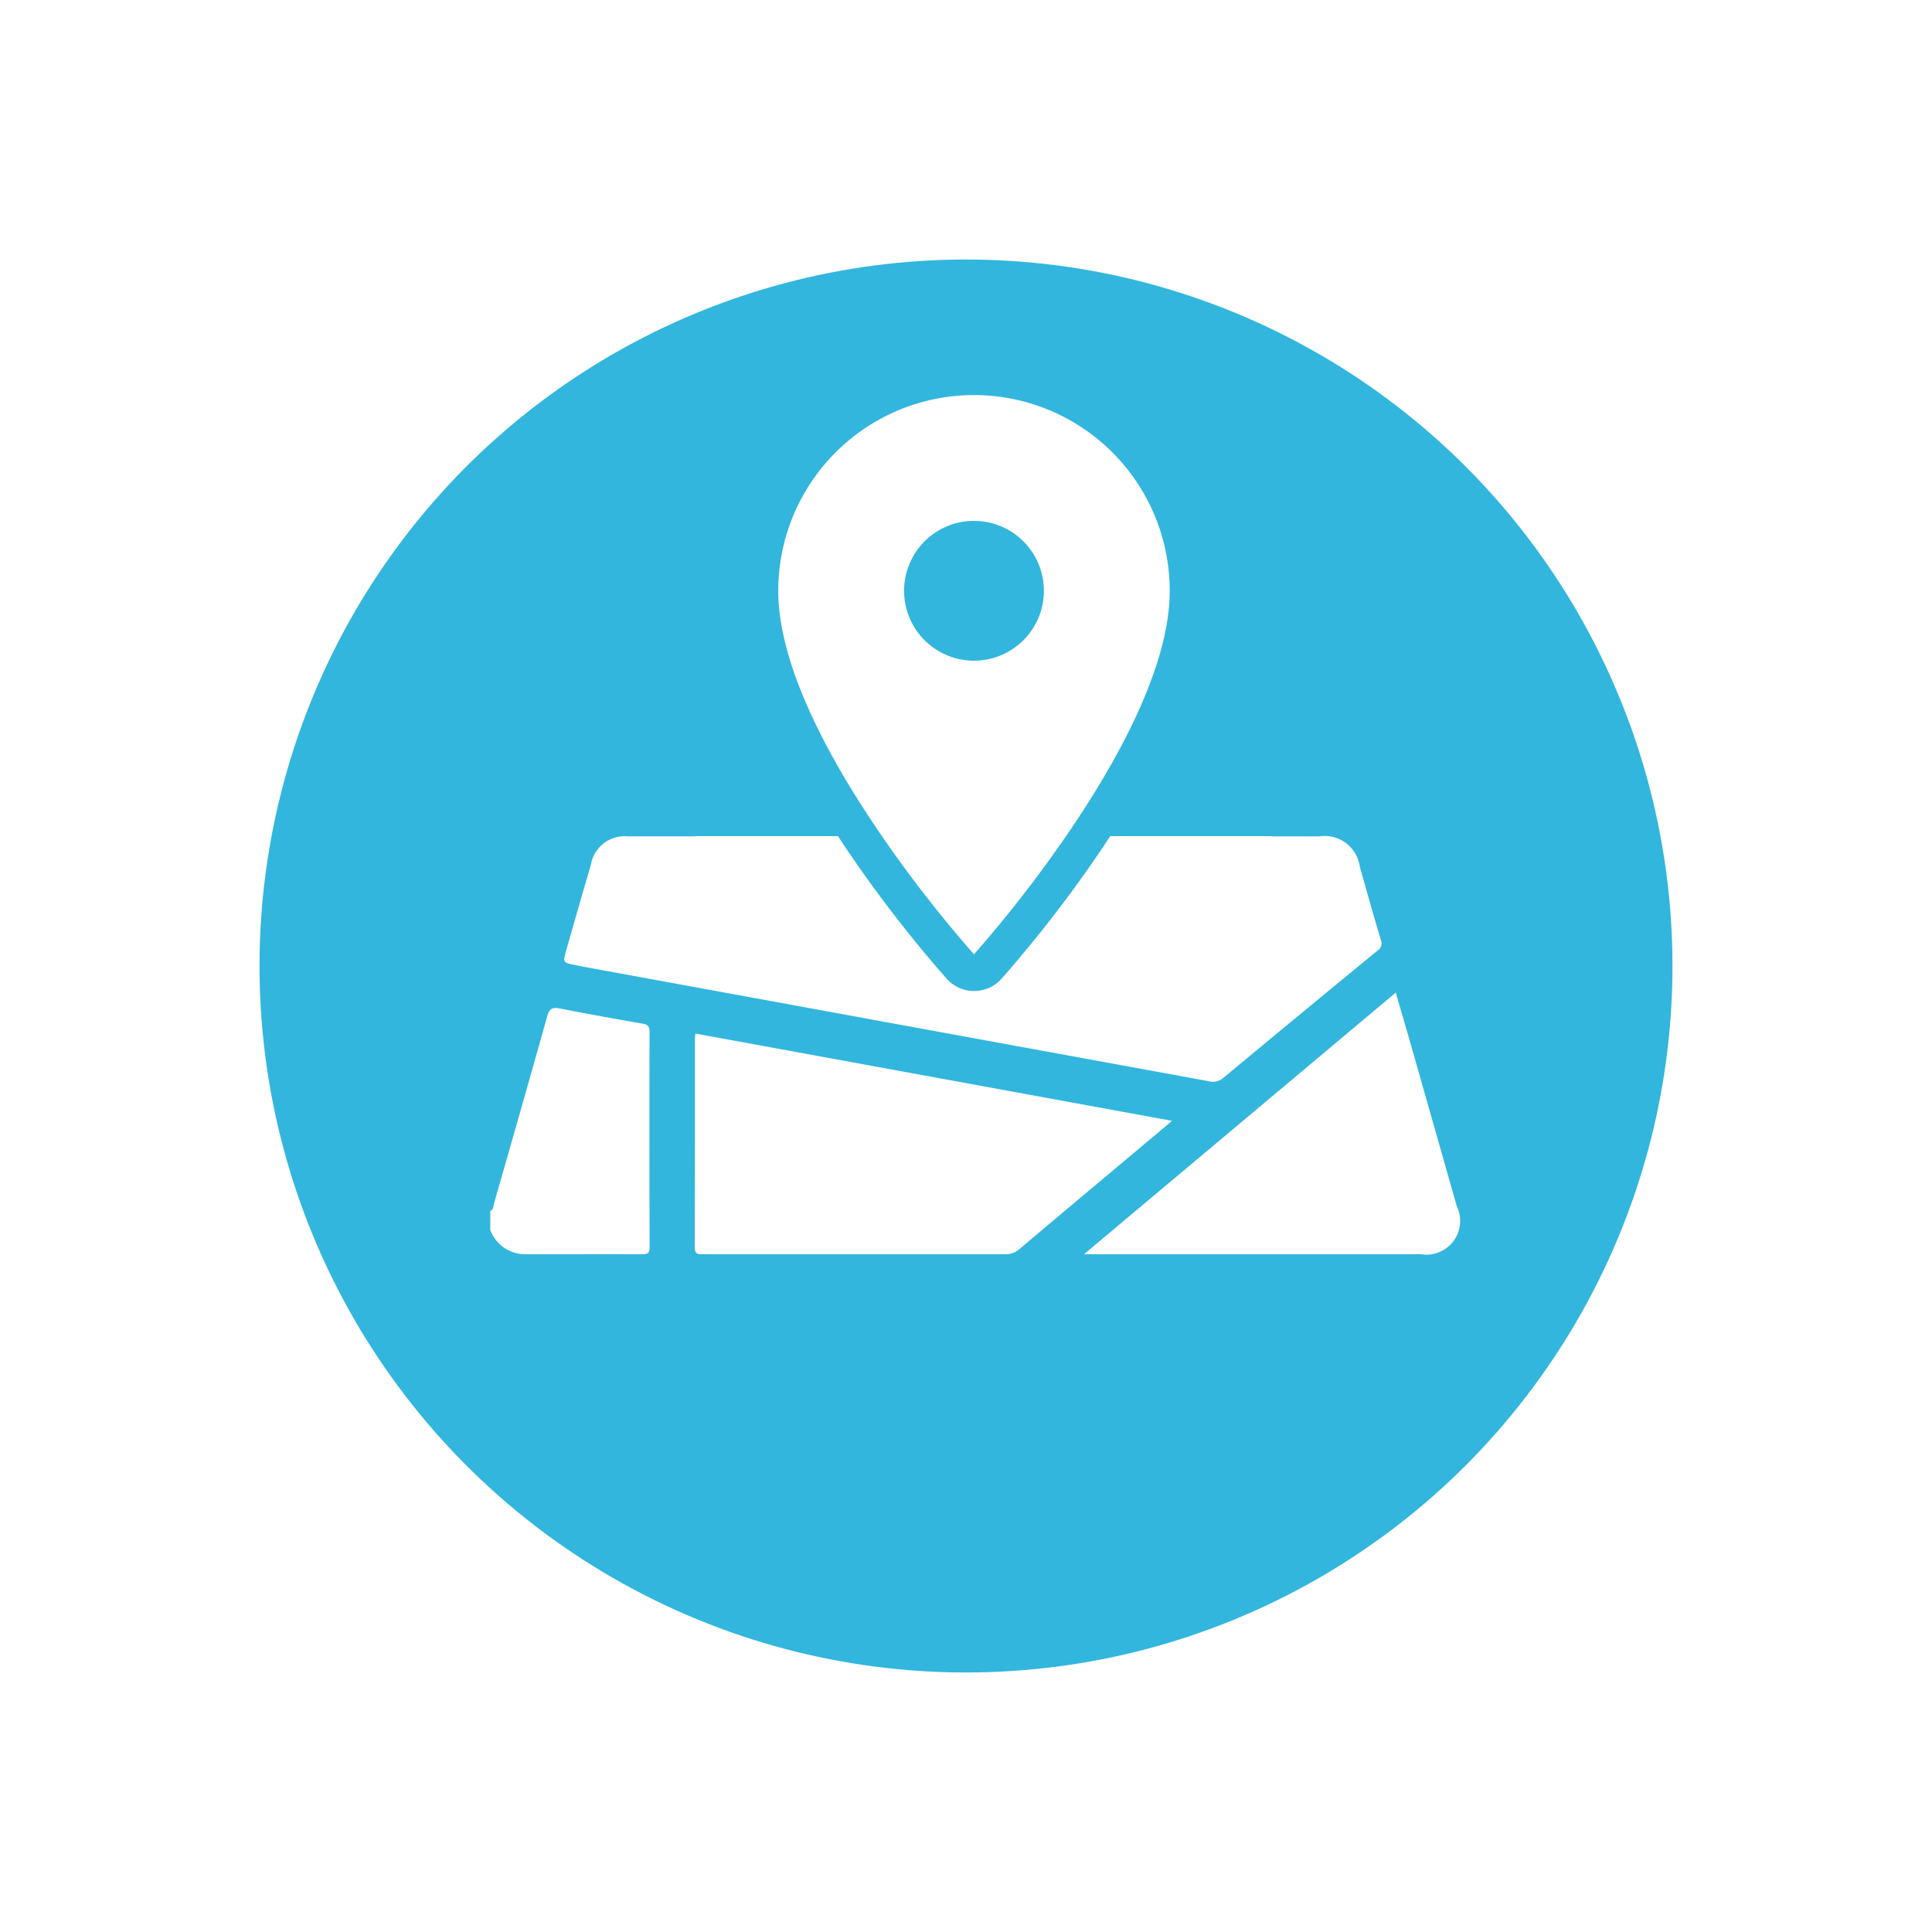 <svg xmlns="http://www.w3.org/2000/svg" xmlns:xlink="http://www.w3.org/1999/xlink" width="67" height="67" viewBox="0 0 67 67">
  <defs>
    <filter id="Elipse_114" x="0" y="0" width="67" height="67" filterUnits="userSpaceOnUse">
      <feOffset dy="3" input="SourceAlpha"/>
      <feGaussianBlur stdDeviation="3" result="blur"/>
      <feFlood flood-opacity="0.161"/>
      <feComposite operator="in" in2="blur"/>
      <feComposite in="SourceGraphic"/>
    </filter>
  </defs>
  <g id="Grupo_4206" data-name="Grupo 4206" transform="translate(-332 -575)">
    <g transform="matrix(1, 0, 0, 1, 332, 575)" filter="url(#Elipse_114)">
      <circle id="Elipse_114-2" data-name="Elipse 114" cx="24.5" cy="24.5" r="24.5" transform="translate(9 6)" fill="#32b6dd"/>
    </g>
    <g id="Grupo_3912" data-name="Grupo 3912" transform="translate(345.707 582.95)">
      <path id="Trazado_1445" data-name="Trazado 1445" d="M8.819,34.039c0-.173-.046-.25-.223-.281-.968-.17-1.937-.343-2.9-.532-.25-.049-.353.01-.423.263-.606,2.165-1.226,4.325-1.844,6.487-.029.1-.015.221-.134.277v.657a1.294,1.294,0,0,0,1.238.841c1.346,0,2.693-.006,4.039,0,.212,0,.25-.07.249-.262Q8.809,37.766,8.819,34.039Z" transform="translate(0 -6.205)" fill="#fff"/>
      <path id="Trazado_1446" data-name="Trazado 1446" d="M29.009,37.385l-16.53-3.027c-.006.073-.015.126-.015.18,0,2.408,0,4.815-.008,7.222,0,.285.149.251.327.251q5.219,0,10.439,0a.715.715,0,0,0,.5-.183c1.311-1.11,2.629-2.211,3.944-3.314Z" transform="translate(-2.071 -6.465)" fill="#fff"/>
      <path id="Trazado_1447" data-name="Trazado 1447" d="M42.828,39.936q-.774-2.721-1.548-5.444c-.184-.646-.374-1.291-.57-1.97L29.9,41.594h11.68A1.169,1.169,0,0,0,42.828,39.936Z" transform="translate(-6.013 -6.05)" fill="#fff"/>
      <path id="Trazado_1448" data-name="Trazado 1448" d="M7.017,29.99c.151.028.3.06.45.087l10.573,1.937q5.464,1,10.928,2a.547.547,0,0,0,.5-.118q2.662-2.213,5.34-4.408a.3.3,0,0,0,.118-.385c-.253-.835-.484-1.677-.724-2.516a1.235,1.235,0,0,0-1.418-1.065H31.134l.009-.007h-5.6c-.091.137-.179.273-.272.412a44.8,44.8,0,0,1-3.5,4.536,1.276,1.276,0,0,1-1.895,0,44.8,44.8,0,0,1-3.5-4.536c-.094-.139-.183-.275-.272-.412h-4.96l.007.005c-.778,0-1.555,0-2.332,0a1.192,1.192,0,0,0-1.285.983Q7.1,27.99,6.679,29.47C6.555,29.9,6.556,29.9,7.017,29.99Z" transform="translate(-0.749 -4.467)" fill="#fff"/>
      <path id="Trazado_1449" data-name="Trazado 1449" d="M22.986,25.145a44.035,44.035,0,0,0,3.188-4.092c1.762-2.561,3.6-5.866,3.6-8.514a6.788,6.788,0,1,0-13.576,0c0,2.649,1.838,5.953,3.6,8.514A43.879,43.879,0,0,0,22.986,25.145Zm0-15.031a2.424,2.424,0,1,1-2.424,2.424A2.424,2.424,0,0,1,22.986,10.114Z" transform="translate(-2.916 0)" fill="#fff"/>
    </g>
  </g>
</svg>
